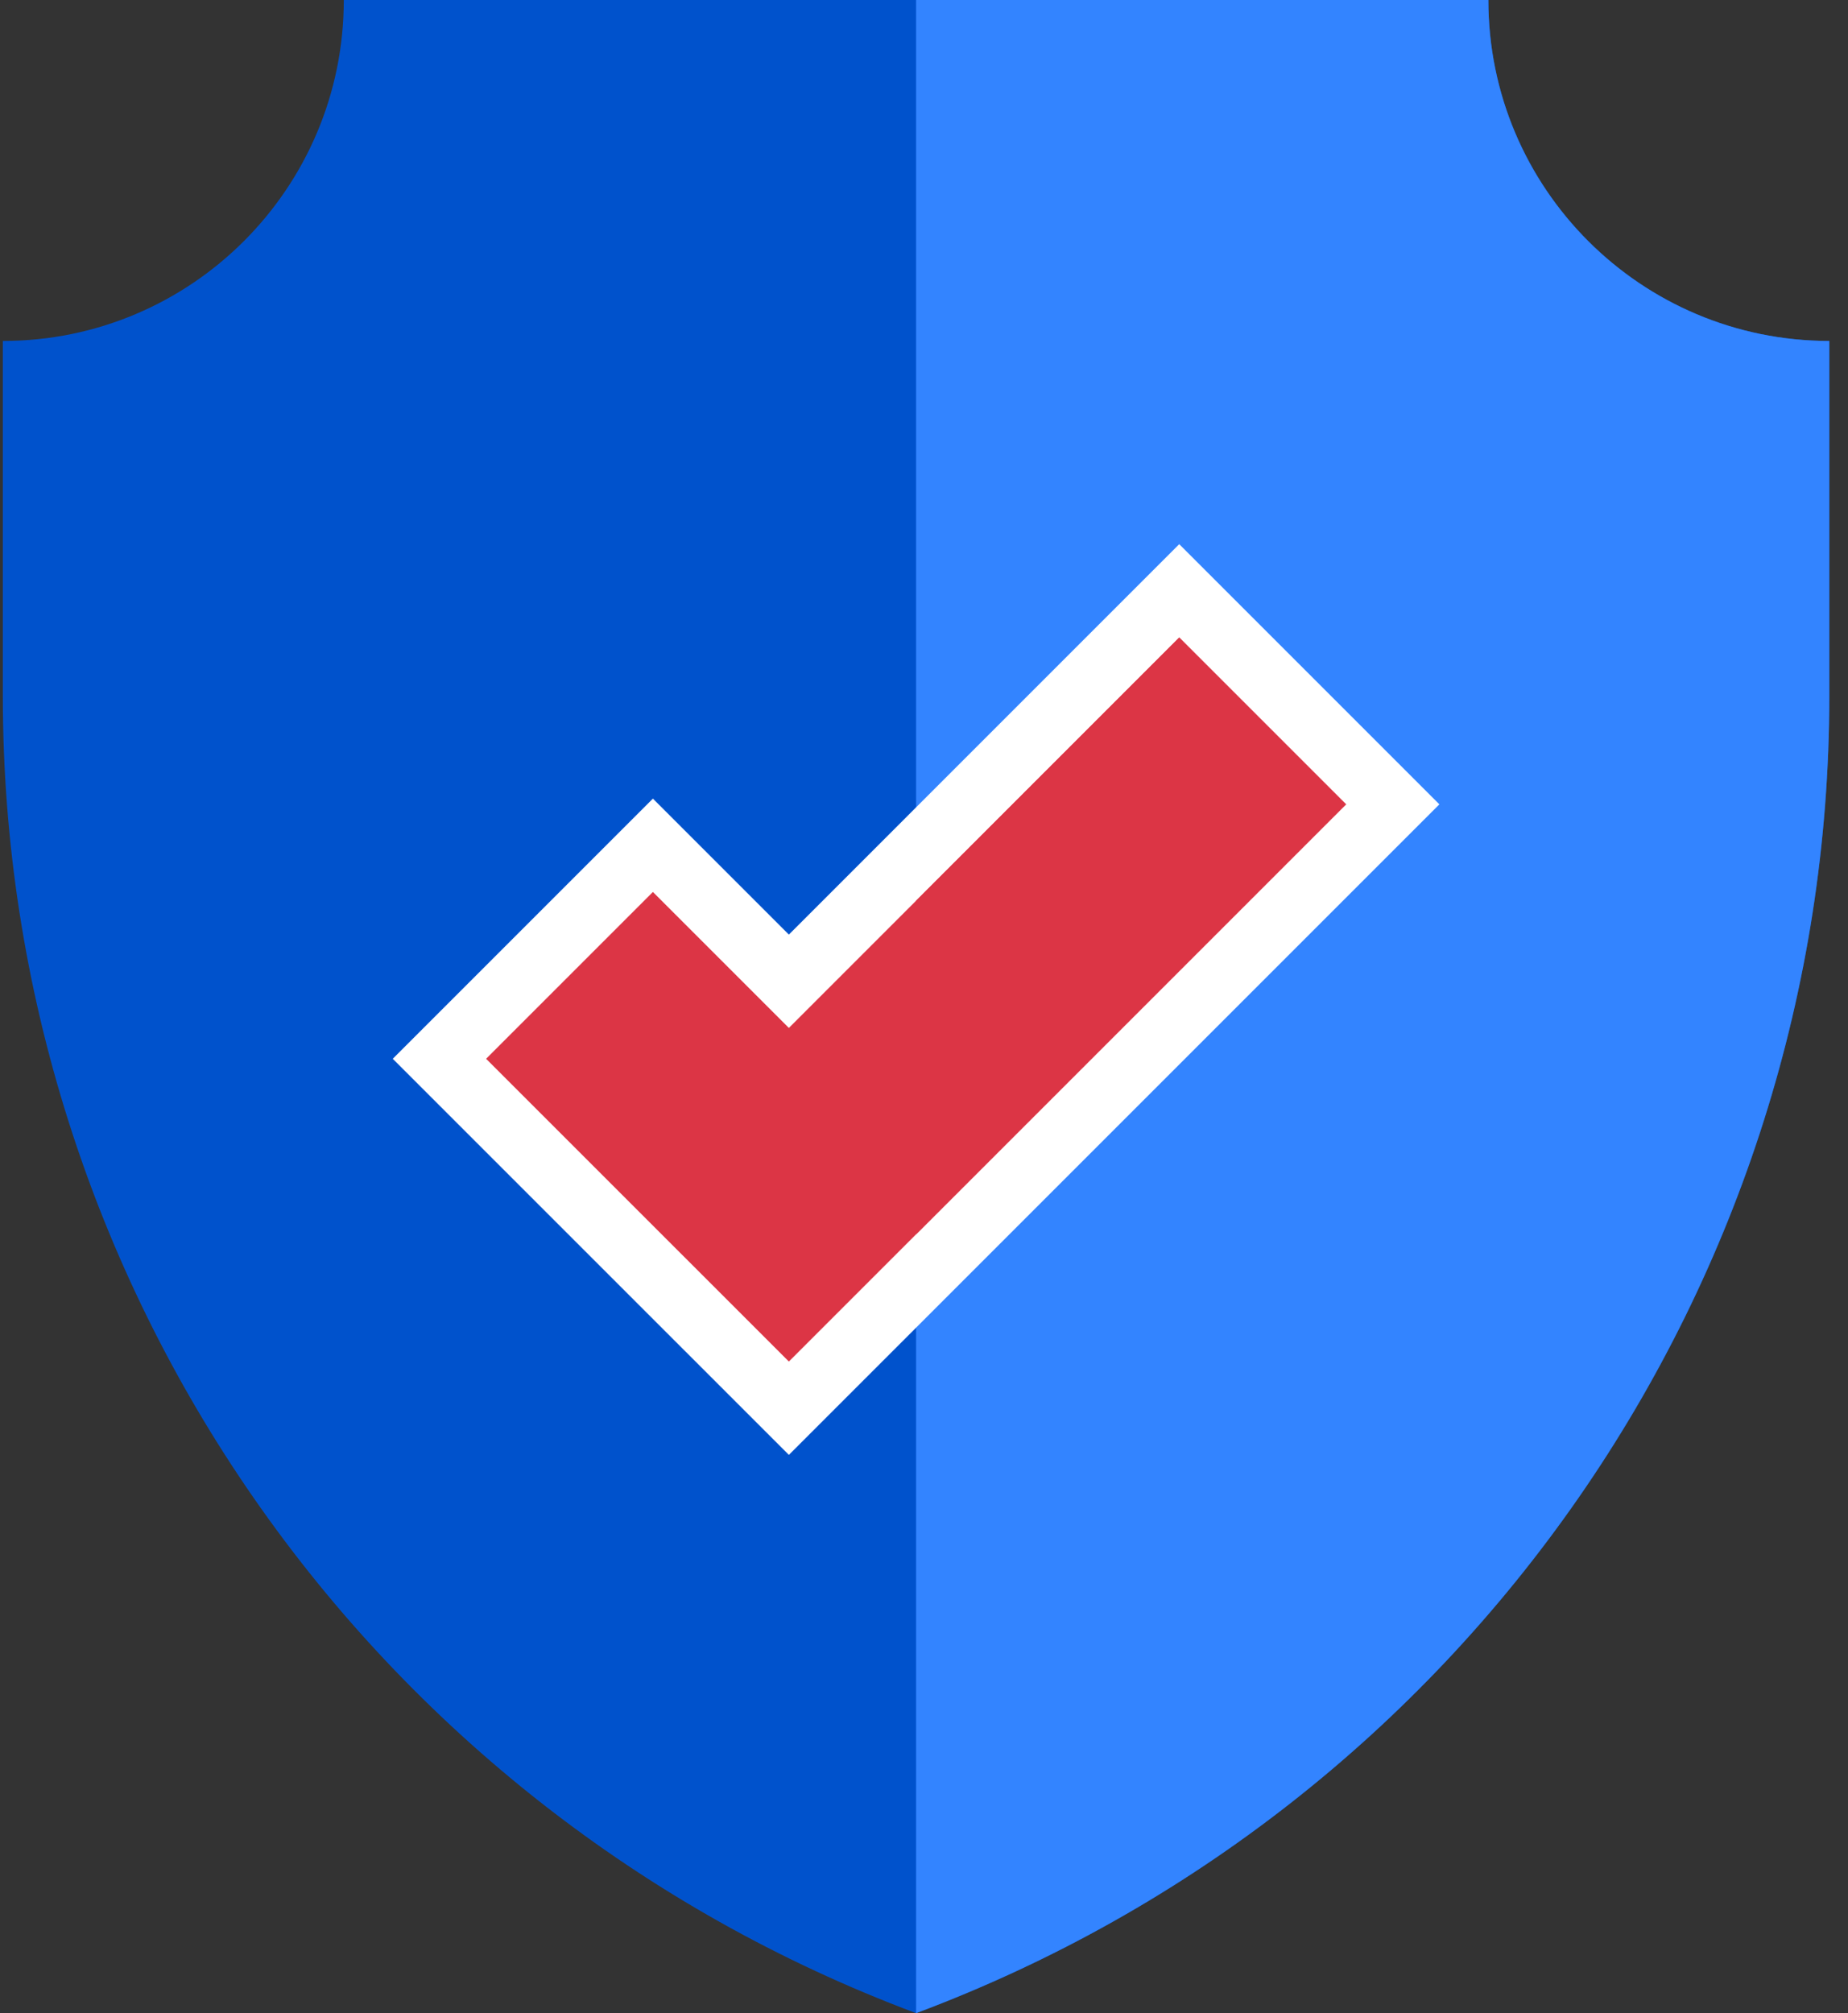 <?xml version="1.0" encoding="UTF-8"?>
<svg width="56px" height="61px" viewBox="0 0 56 61" version="1.1" xmlns="http://www.w3.org/2000/svg">
    <rect x="0" y="0" width="56" height="61" fill="#333333" stroke="none"/>
    <!-- Generator: Sketch 51.3 (57544) - http://www.bohemiancoding.com/sketch -->
    <title>Secure</title>
    <desc>Created with Sketch.</desc>
    <defs></defs>
    <g id="Final" stroke="none" stroke-width="1" fill="none" fill-rule="evenodd">
        <g id="0-0-12-Homepage@2x" transform="translate(-692, -2442)" fill-rule="nonzero">
            <g id="Group-23" transform="translate(560, 2376)">
                <g id="Group-12-Copy" transform="translate(40, 66)">
                    <g id="Secure" transform="translate(92, 0)">
                        <path d="M27.76,61 C44.403,54.774 55.433,38.871 55.433,21.101 L55.433,10.331 C49.727,10.331 45.102,5.706 45.102,0 L27.76,0 L10.418,0 C10.418,5.706 5.792,10.331 0.086,10.331 L0.086,21.101 C0.086,38.871 11.116,54.774 27.76,61 Z" id="Shape" fill="#0052CC"></path>
                        <path d="M27.76,61 C44.403,54.774 55.433,38.871 55.433,21.101 L55.433,10.331 C49.727,10.331 45.102,5.706 45.102,0 L27.76,0 C27.76,0 27.76,47.418 27.76,61 Z" id="Shape" fill="#3384FF"></path>
                        <path d="M23.905,29.733 L35.734,17.903 L42.203,24.372 L23.905,42.67 L13.316,32.082 L19.785,25.613 L23.905,29.733 Z" id="Shape" stroke="#FFFFFF" stroke-width="2" fill="#dc3545"></path>
                        <polygon id="Shape" fill="#dc3545" points="27.76 37.401 27.76 27.292 35.734 19.317 40.789 24.372"></polygon>
                    </g>
                </g>
            </g>
        </g>
    </g>
</svg>